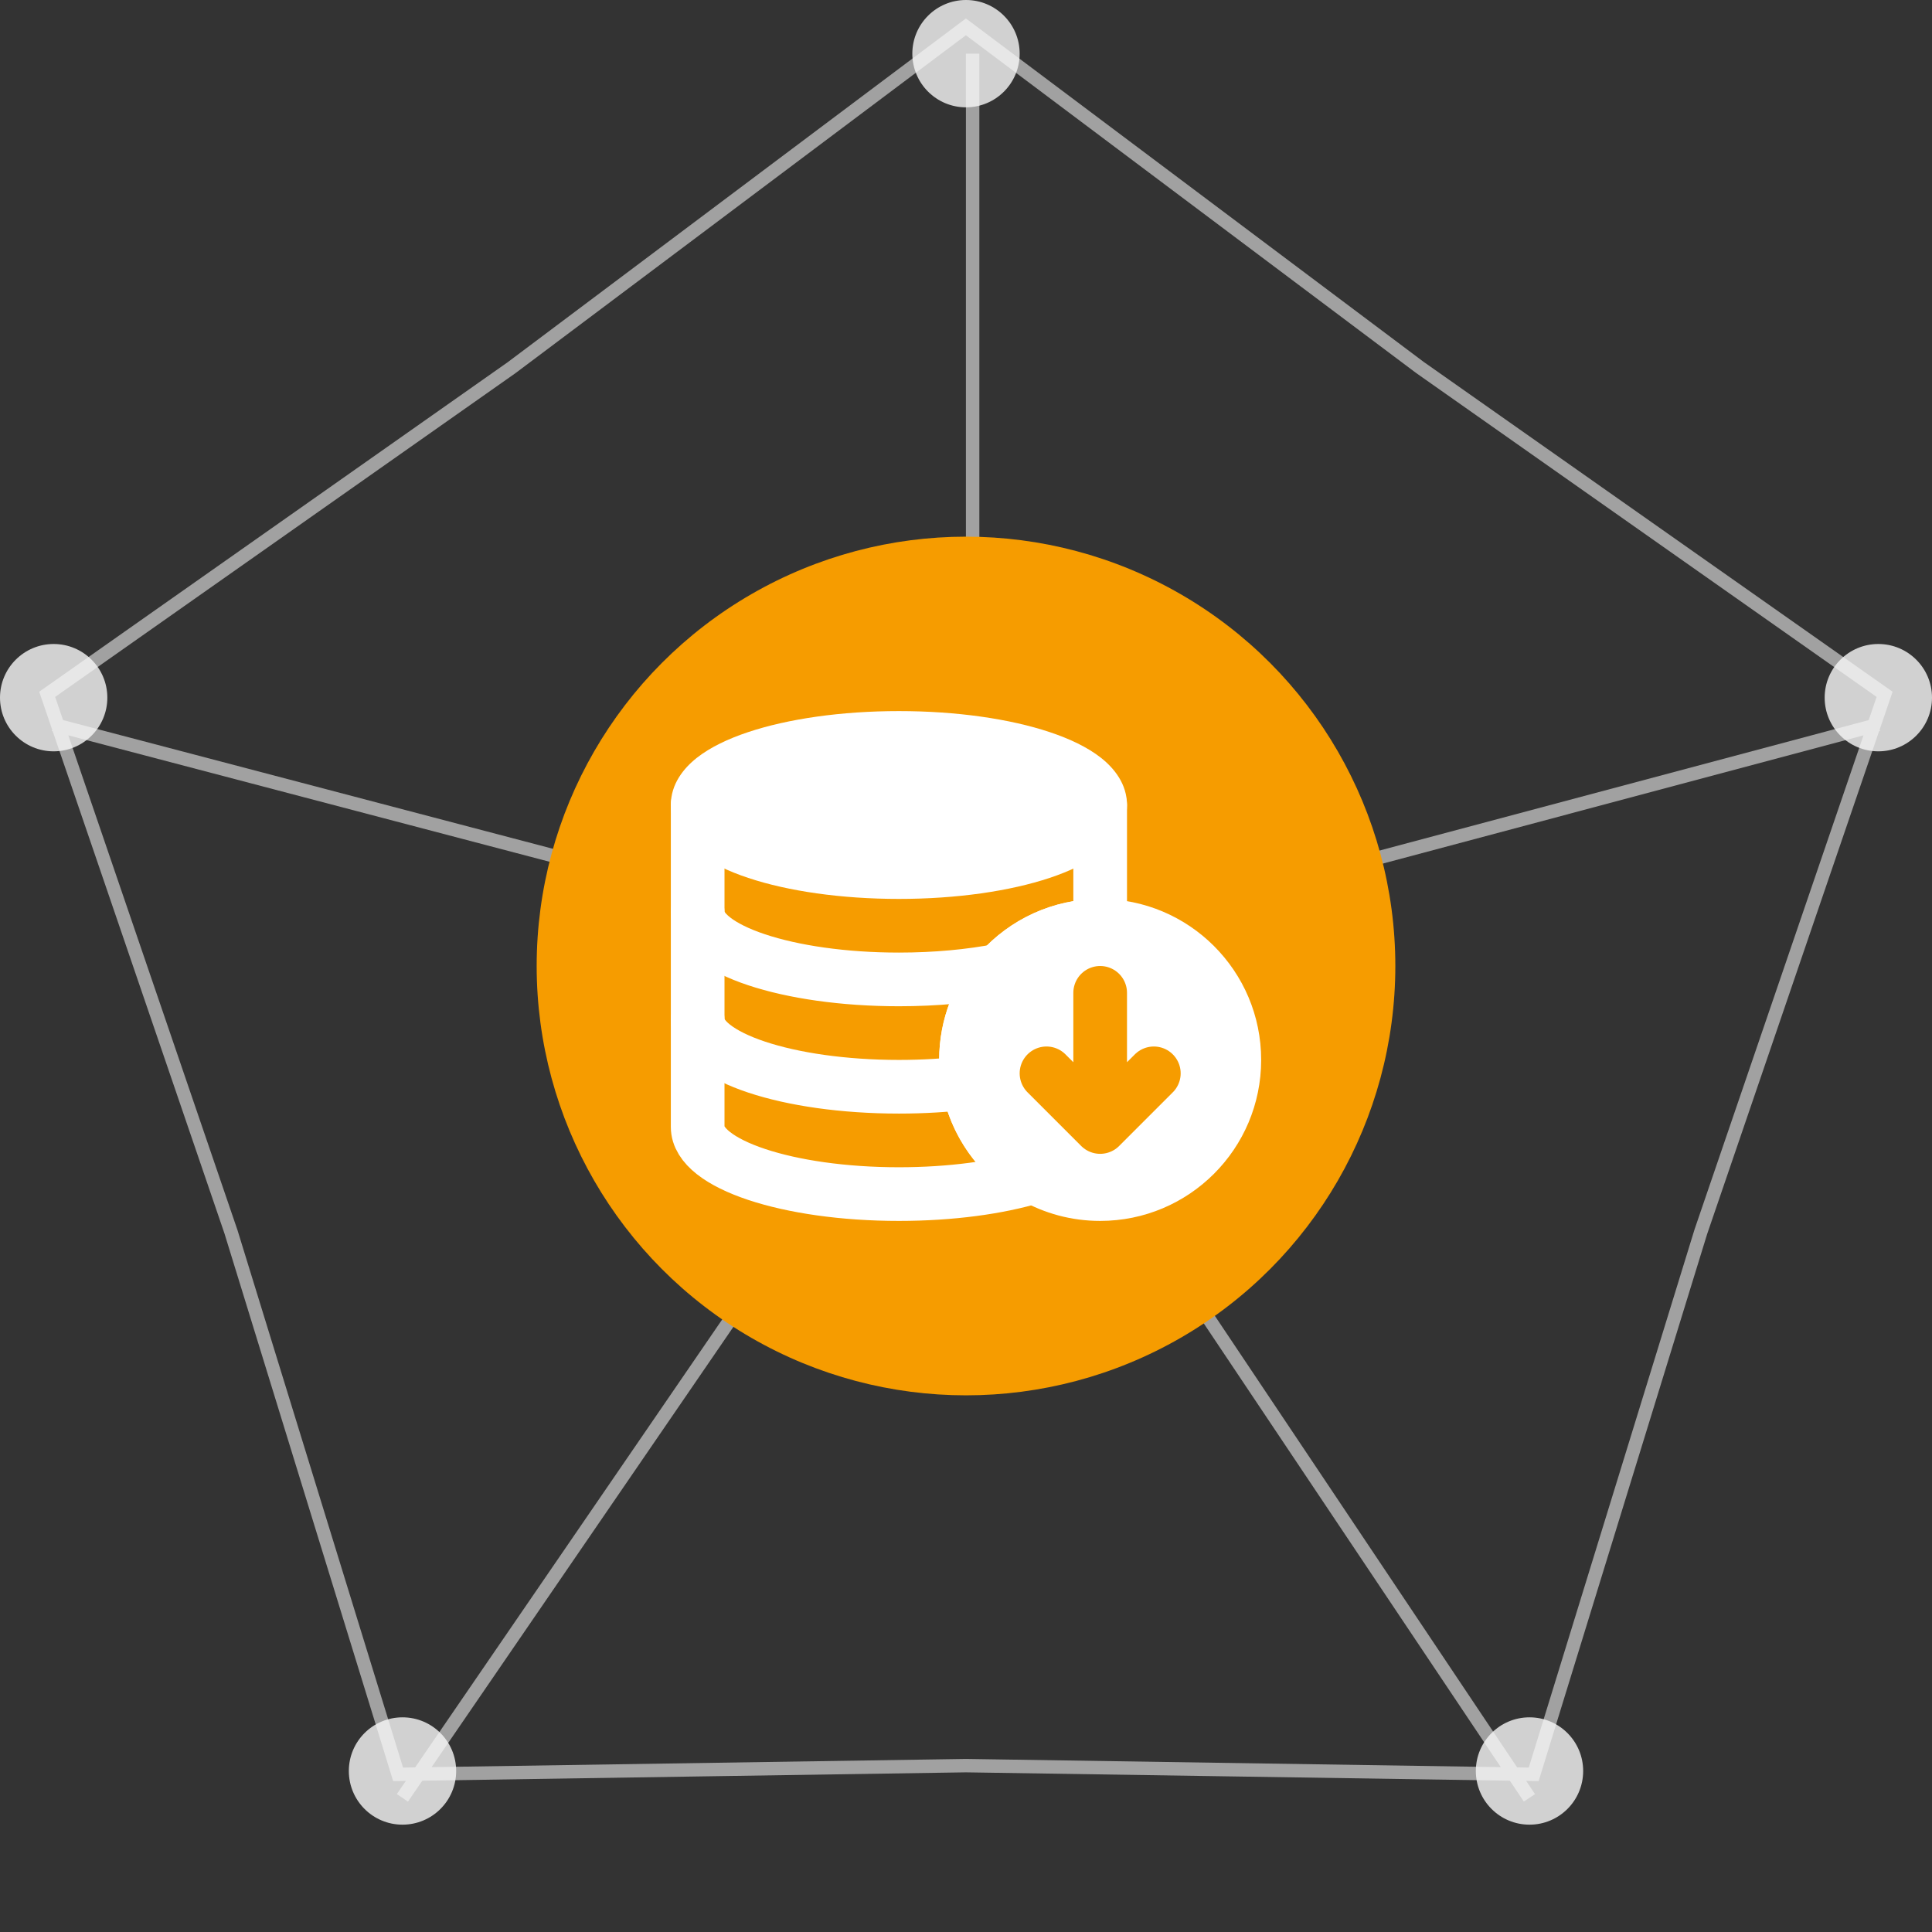 <svg width="72" height="72" viewBox="0 0 72 72" fill="none" xmlns="http://www.w3.org/2000/svg">
    <rect x="0" y="0" width="72" height="72" fill="#333333" stroke="none"/>
    <path opacity="0.7" fill-rule="evenodd" clip-rule="evenodd" d="M36.146 0.8L35.996 0.688L35.846 0.8L18.921 13.498L1.614 25.671L1.461 25.779L1.522 25.956L1.945 27.195L1.933 27.242L1.964 27.25L8.368 45.977L8.369 45.981L14.597 66.198L14.652 66.377L14.84 66.375L15.125 66.37L14.79 66.859L15.203 67.141L15.738 66.361L35.992 66.05H36L56.268 66.361L56.789 67.139L57.204 66.861L56.876 66.37L57.153 66.375L57.34 66.377L57.395 66.198L63.624 45.977L63.626 45.973L70.028 27.25L70.061 27.242L70.048 27.193L70.471 25.956L70.531 25.779L70.378 25.671L53.075 13.5L53.071 13.498L36.146 0.8ZM69.641 26.836L69.937 25.972L52.781 13.905L52.774 13.9L52.774 13.9L35.996 1.313L19.218 13.9L19.212 13.905L19.212 13.905L2.055 25.972L2.35 26.835L35.997 35.676V2H36.497V35.675L69.641 26.836ZM2.545 27.403L8.842 45.819L8.845 45.826L8.845 45.826L15.02 65.872L15.472 65.865L35.84 36.152L2.545 27.403ZM16.084 65.856L35.992 65.55L36 65.55L36 65.55L55.93 65.856L36.244 36.446L16.084 65.856ZM56.538 65.865L56.973 65.872L63.148 45.826L63.15 45.819L63.15 45.819L69.447 27.405L36.649 36.152L56.538 65.865Z" fill="#F9F9F9" fill-opacity="0.8"/>
    <circle cx="36" cy="36" r="2" fill="#F9F9F9" fill-opacity="0.8"/>
    <circle cx="36" cy="2" r="2" fill="#F9F9F9" fill-opacity="0.8"/>
    <circle cx="15" cy="66" r="2" fill="#F9F9F9" fill-opacity="0.8"/>
    <circle cx="57" cy="66" r="2" fill="#F9F9F9" fill-opacity="0.8"/>
    <circle cx="70" cy="26" r="2" fill="#F9F9F9" fill-opacity="0.8"/>
    <circle cx="2" cy="26" r="2" fill="#F9F9F9" fill-opacity="0.8"/>
    <circle cx="36" cy="36" r="16" fill="#F69C00"/>
    <path d="M46 39.5C46 42.261 43.761 44.5 41 44.5C40.105 44.5 39.264 44.265 38.537 43.852C37.257 43.127 36.329 41.852 36.072 40.349C36.025 40.073 36 39.789 36 39.5C36 38.216 36.484 37.045 37.279 36.16C38.195 35.141 39.522 34.5 41 34.5C43.761 34.5 46 36.739 46 39.5Z" fill="white"/>
    <path fill-rule="evenodd" clip-rule="evenodd" d="M41 35.5C39.818 35.5 38.757 36.011 38.023 36.828C37.386 37.537 37 38.472 37 39.5C37 39.733 37.02 39.96 37.057 40.181M36.535 35.492C37.632 34.27 39.227 33.5 41 33.5C44.314 33.5 47 36.186 47 39.5C47 42.814 44.314 45.5 41 45.5C39.927 45.5 38.917 45.218 38.044 44.722C36.51 43.852 35.395 42.325 35.086 40.518C35.029 40.186 35 39.846 35 39.5C35 37.96 35.581 36.553 36.535 35.492ZM41 35.5C43.209 35.5 45 37.291 45 39.5L41 35.5ZM45 39.5C45 41.709 43.209 43.5 41 43.5L45 39.5ZM37.057 40.181C37.263 41.38 38.005 42.401 39.03 42.982C39.611 43.312 40.282 43.5 41 43.5" fill="white"/>
    <path d="M41 30V34.5C39.522 34.5 38.195 35.141 37.279 36.16C36.484 37.045 36 38.216 36 39.5C36 39.789 36.025 40.073 36.072 40.349C36.329 41.852 37.257 43.127 38.537 43.852C37.206 44.255 35.439 44.5 33.5 44.5C29.358 44.5 26 43.381 26 42V30" stroke="white" stroke-width="2" stroke-linecap="round" stroke-linejoin="round"/>
    <path d="M41 30C41 31.381 37.642 32.5 33.5 32.5C29.358 32.5 26 31.381 26 30C26 28.619 29.358 27.5 33.5 27.5C37.642 27.5 41 28.619 41 30Z" fill="white"/>
    <path fill-rule="evenodd" clip-rule="evenodd" d="M27.017 30C27.043 29.963 27.098 29.899 27.208 29.812C27.463 29.612 27.892 29.388 28.513 29.181C29.743 28.771 31.506 28.5 33.5 28.5C35.493 28.5 37.257 28.771 38.487 29.181C39.108 29.388 39.537 29.612 39.792 29.812C39.902 29.899 39.957 29.963 39.983 30C39.957 30.037 39.902 30.101 39.792 30.188C39.537 30.388 39.108 30.612 38.487 30.819C37.257 31.229 35.493 31.5 33.5 31.5C31.506 31.5 29.743 31.229 28.513 30.819C27.892 30.612 27.463 30.388 27.208 30.188C27.098 30.101 27.043 30.037 27.017 30ZM27.881 27.284C29.365 26.789 31.351 26.5 33.5 26.5C35.649 26.5 37.635 26.789 39.12 27.284C39.856 27.529 40.525 27.844 41.03 28.241C41.523 28.63 42 29.217 42 30C42 30.783 41.523 31.37 41.03 31.759C40.525 32.156 39.856 32.471 39.12 32.716C37.635 33.211 35.649 33.5 33.5 33.5C31.351 33.5 29.365 33.211 27.881 32.716C27.144 32.471 26.475 32.156 25.97 31.759C25.477 31.37 25 30.783 25 30C25 29.217 25.477 28.63 25.97 28.241C26.475 27.844 27.144 27.529 27.881 27.284Z" fill="white"/>
    <path d="M26 38C26 39.381 29.358 40.5 33.5 40.5C34.404 40.5 35.27 40.447 36.072 40.349" stroke="white" stroke-width="2" stroke-linecap="round" stroke-linejoin="round"/>
    <path d="M26 34C26 35.381 29.358 36.5 33.5 36.5C34.878 36.5 36.169 36.376 37.279 36.16" stroke="white" stroke-width="2" stroke-linecap="round" stroke-linejoin="round"/>
    <path d="M41 37V42M41 42L43 40M41 42L39 40" stroke="#F69C00" stroke-width="2" stroke-linecap="round" stroke-linejoin="round"/>
</svg>
